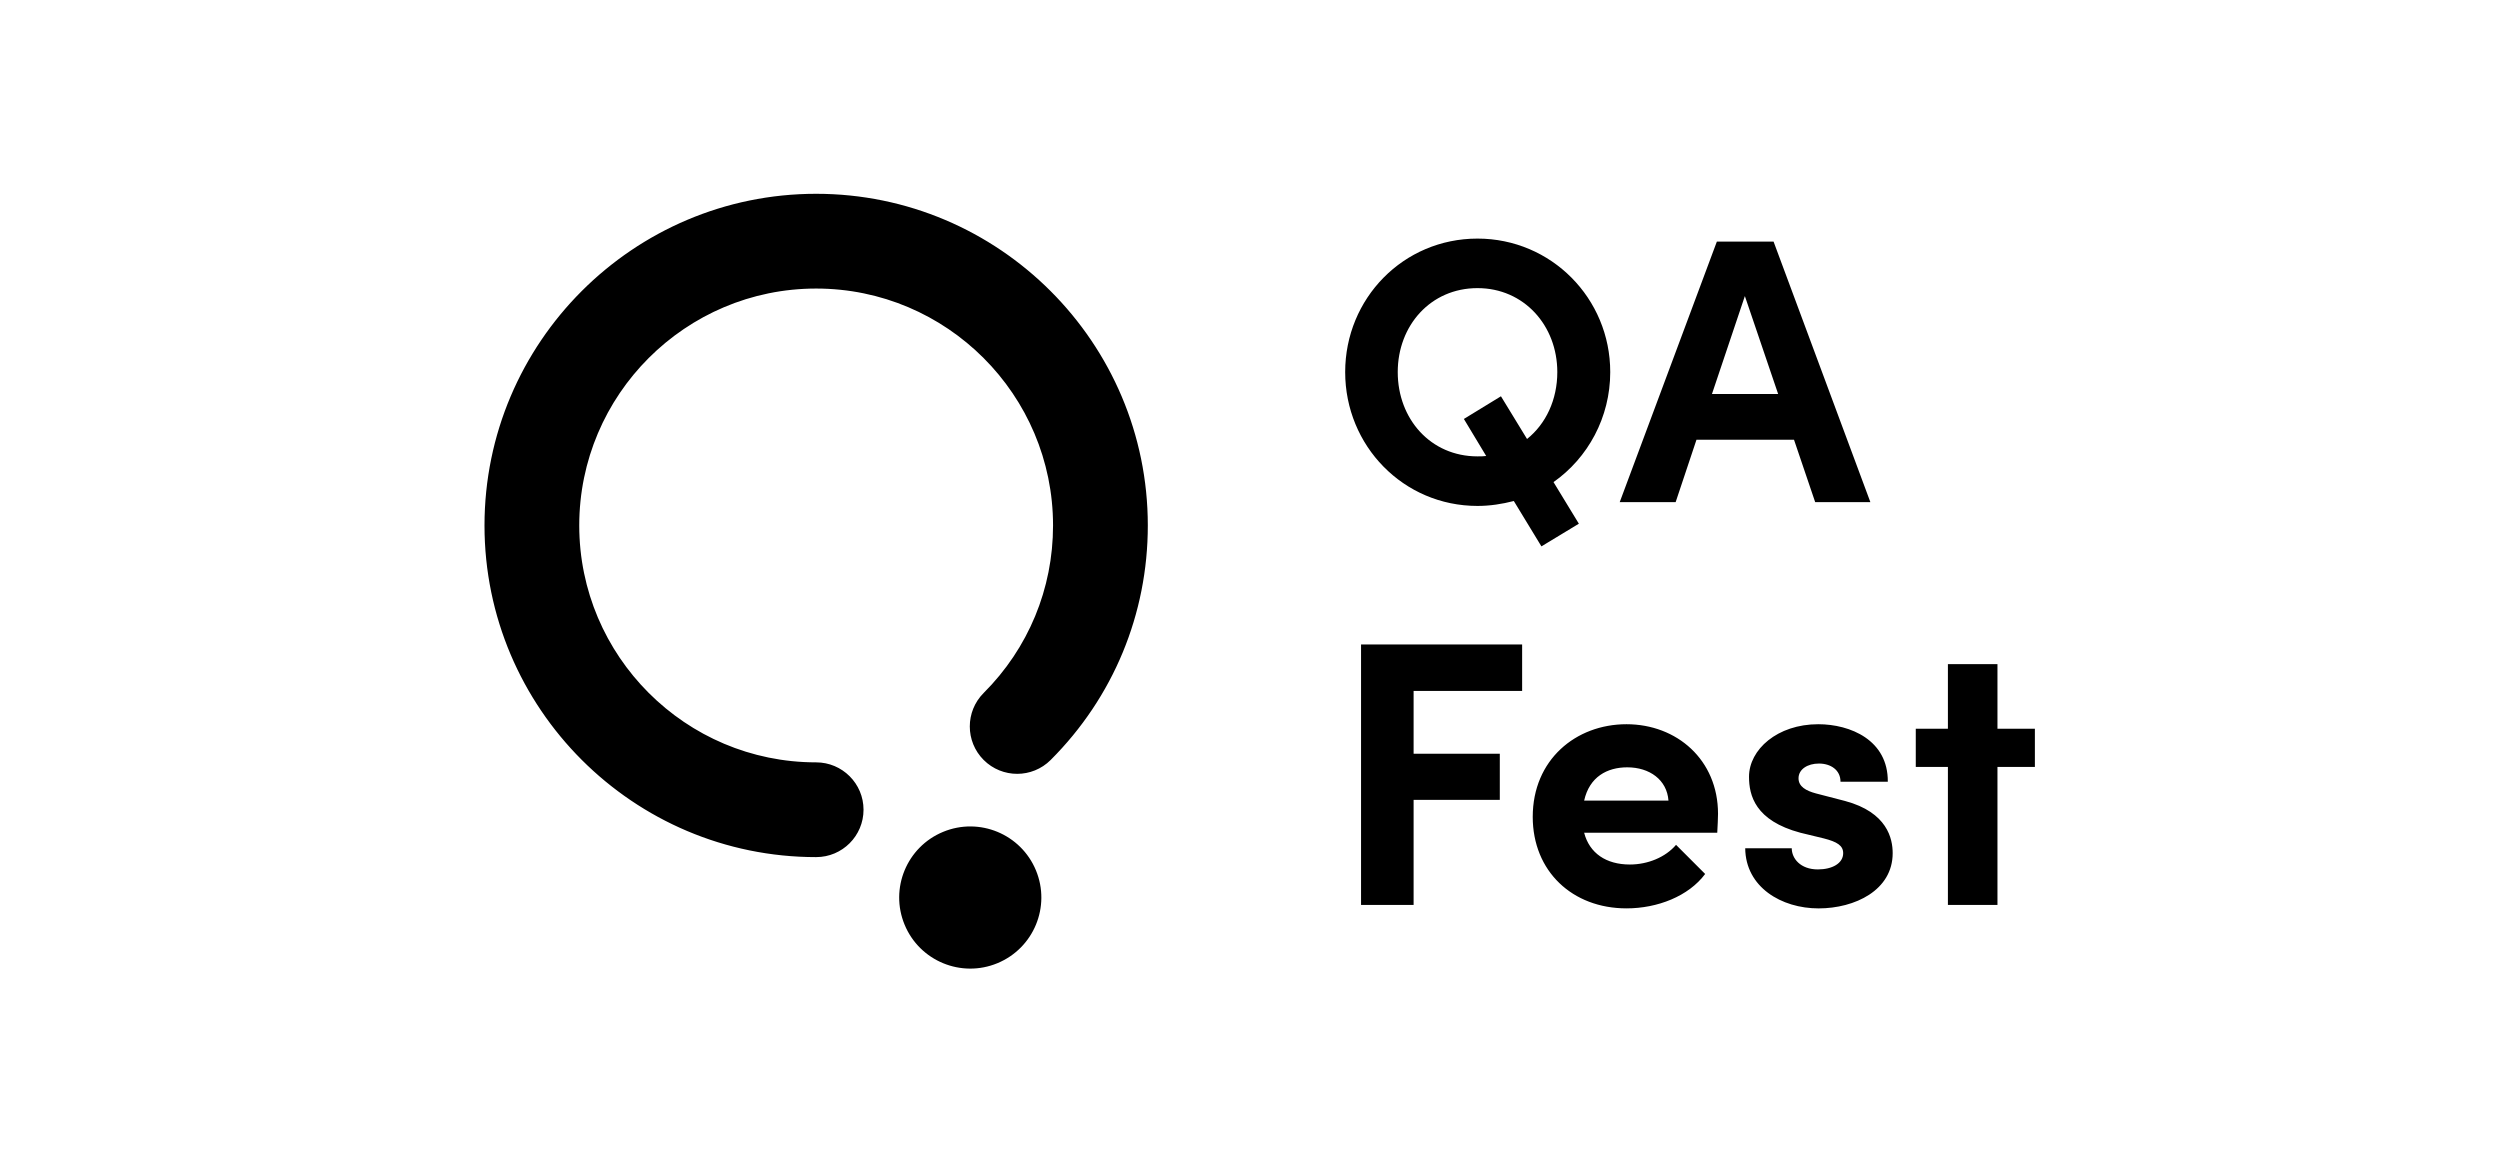 <svg xmlns="http://www.w3.org/2000/svg" width="129" height="60" viewBox="0 0 129 60">
    <g fill="none" fill-rule="evenodd">
        <g fill="#000">
            <g>
                <g>
                    <g>
                        <g>
                            <path d="M51.688 13.53l-1.152-1.912 1.913-1.17 1.346 2.204c.976-.78 1.562-2.03 1.562-3.453 0-2.4-1.718-4.332-4.118-4.332-2.42 0-4.116 1.931-4.116 4.332 0 2.419 1.696 4.35 4.116 4.35.157 0 .312 0 .45-.02m3.472 1.347l1.308 2.147-1.932 1.17-1.424-2.341c-.605.156-1.23.254-1.874.254-3.824 0-6.828-3.103-6.828-6.907 0-3.805 3.004-6.888 6.828-6.888 3.805 0 6.849 3.083 6.849 6.888 0 2.34-1.151 4.429-2.927 5.677M66.752 10.33l-1.717-5.053-1.698 5.053h3.415zm.82 2.361h-5.034l-1.075 3.22h-2.886L63.59 2.466h2.926l4.995 13.443h-2.848l-1.092-3.219zM47.942 25.653L47.942 28.892 52.39 28.892 52.39 31.272 47.942 31.272 47.942 36.696 45.23 36.696 45.23 23.253 53.542 23.253 53.542 25.653zM61.093 31.311c-.078-1.073-.975-1.717-2.127-1.717-1.034 0-1.95.488-2.224 1.717h4.351zm2.517 1.659h-6.868c.274 1.053 1.132 1.639 2.36 1.639.918 0 1.834-.371 2.382-1.015l1.502 1.503c-.859 1.15-2.459 1.775-4.059 1.775-2.79 0-4.838-1.912-4.838-4.722 0-2.946 2.224-4.78 4.838-4.78 2.596 0 4.723 1.834 4.723 4.624 0 .254-.02.566-.04.976zM65.054 33.77h2.4c0 .527.449 1.092 1.346 1.092.742 0 1.308-.312 1.308-.839 0-.39-.312-.585-.995-.76l-1.21-.293c-2.342-.625-2.654-1.932-2.654-2.888 0-1.405 1.463-2.712 3.571-2.712 1.658 0 3.61.82 3.59 2.966H69.97c0-.605-.507-.937-1.112-.937-.586 0-1.054.293-1.054.761 0 .43.39.644.897.78l1.503.39c2.186.586 2.458 1.952 2.458 2.693 0 1.913-1.95 2.85-3.824 2.85-1.912 0-3.765-1.093-3.785-3.103M80 29.575L78.069 29.575 78.069 36.696 75.512 36.696 75.512 29.575 73.854 29.575 73.854 27.604 75.512 27.604 75.512 24.268 78.069 24.268 78.069 27.604 80 27.604zM28.454 34.909c.775 1.871-.114 4.016-1.985 4.791-1.87.776-4.016-.113-4.791-1.984-.775-1.871.113-4.017 1.985-4.791 1.87-.776 4.016.113 4.791 1.984M17.113 34.227C7.677 34.227 0 26.55 0 17.114 0 7.677 7.677 0 17.113 0c9.437 0 17.114 7.677 17.114 17.114 0 4.57-1.78 8.868-5.012 12.1-.955.955-2.503.955-3.458 0-.954-.954-.954-2.503 0-3.457 2.31-2.309 3.58-5.378 3.58-8.643 0-6.74-5.483-12.225-12.224-12.225-6.74 0-12.224 5.484-12.224 12.225 0 6.74 5.484 12.224 12.224 12.224 1.35 0 2.445 1.094 2.445 2.444 0 1.35-1.094 2.445-2.445 2.445" transform="translate(-142 -460) translate(96 140) translate(0 300) translate(46 20) translate(25 10)"/>
                        </g>
                    </g>
                </g>
            </g>
        </g>
    </g>
</svg>
